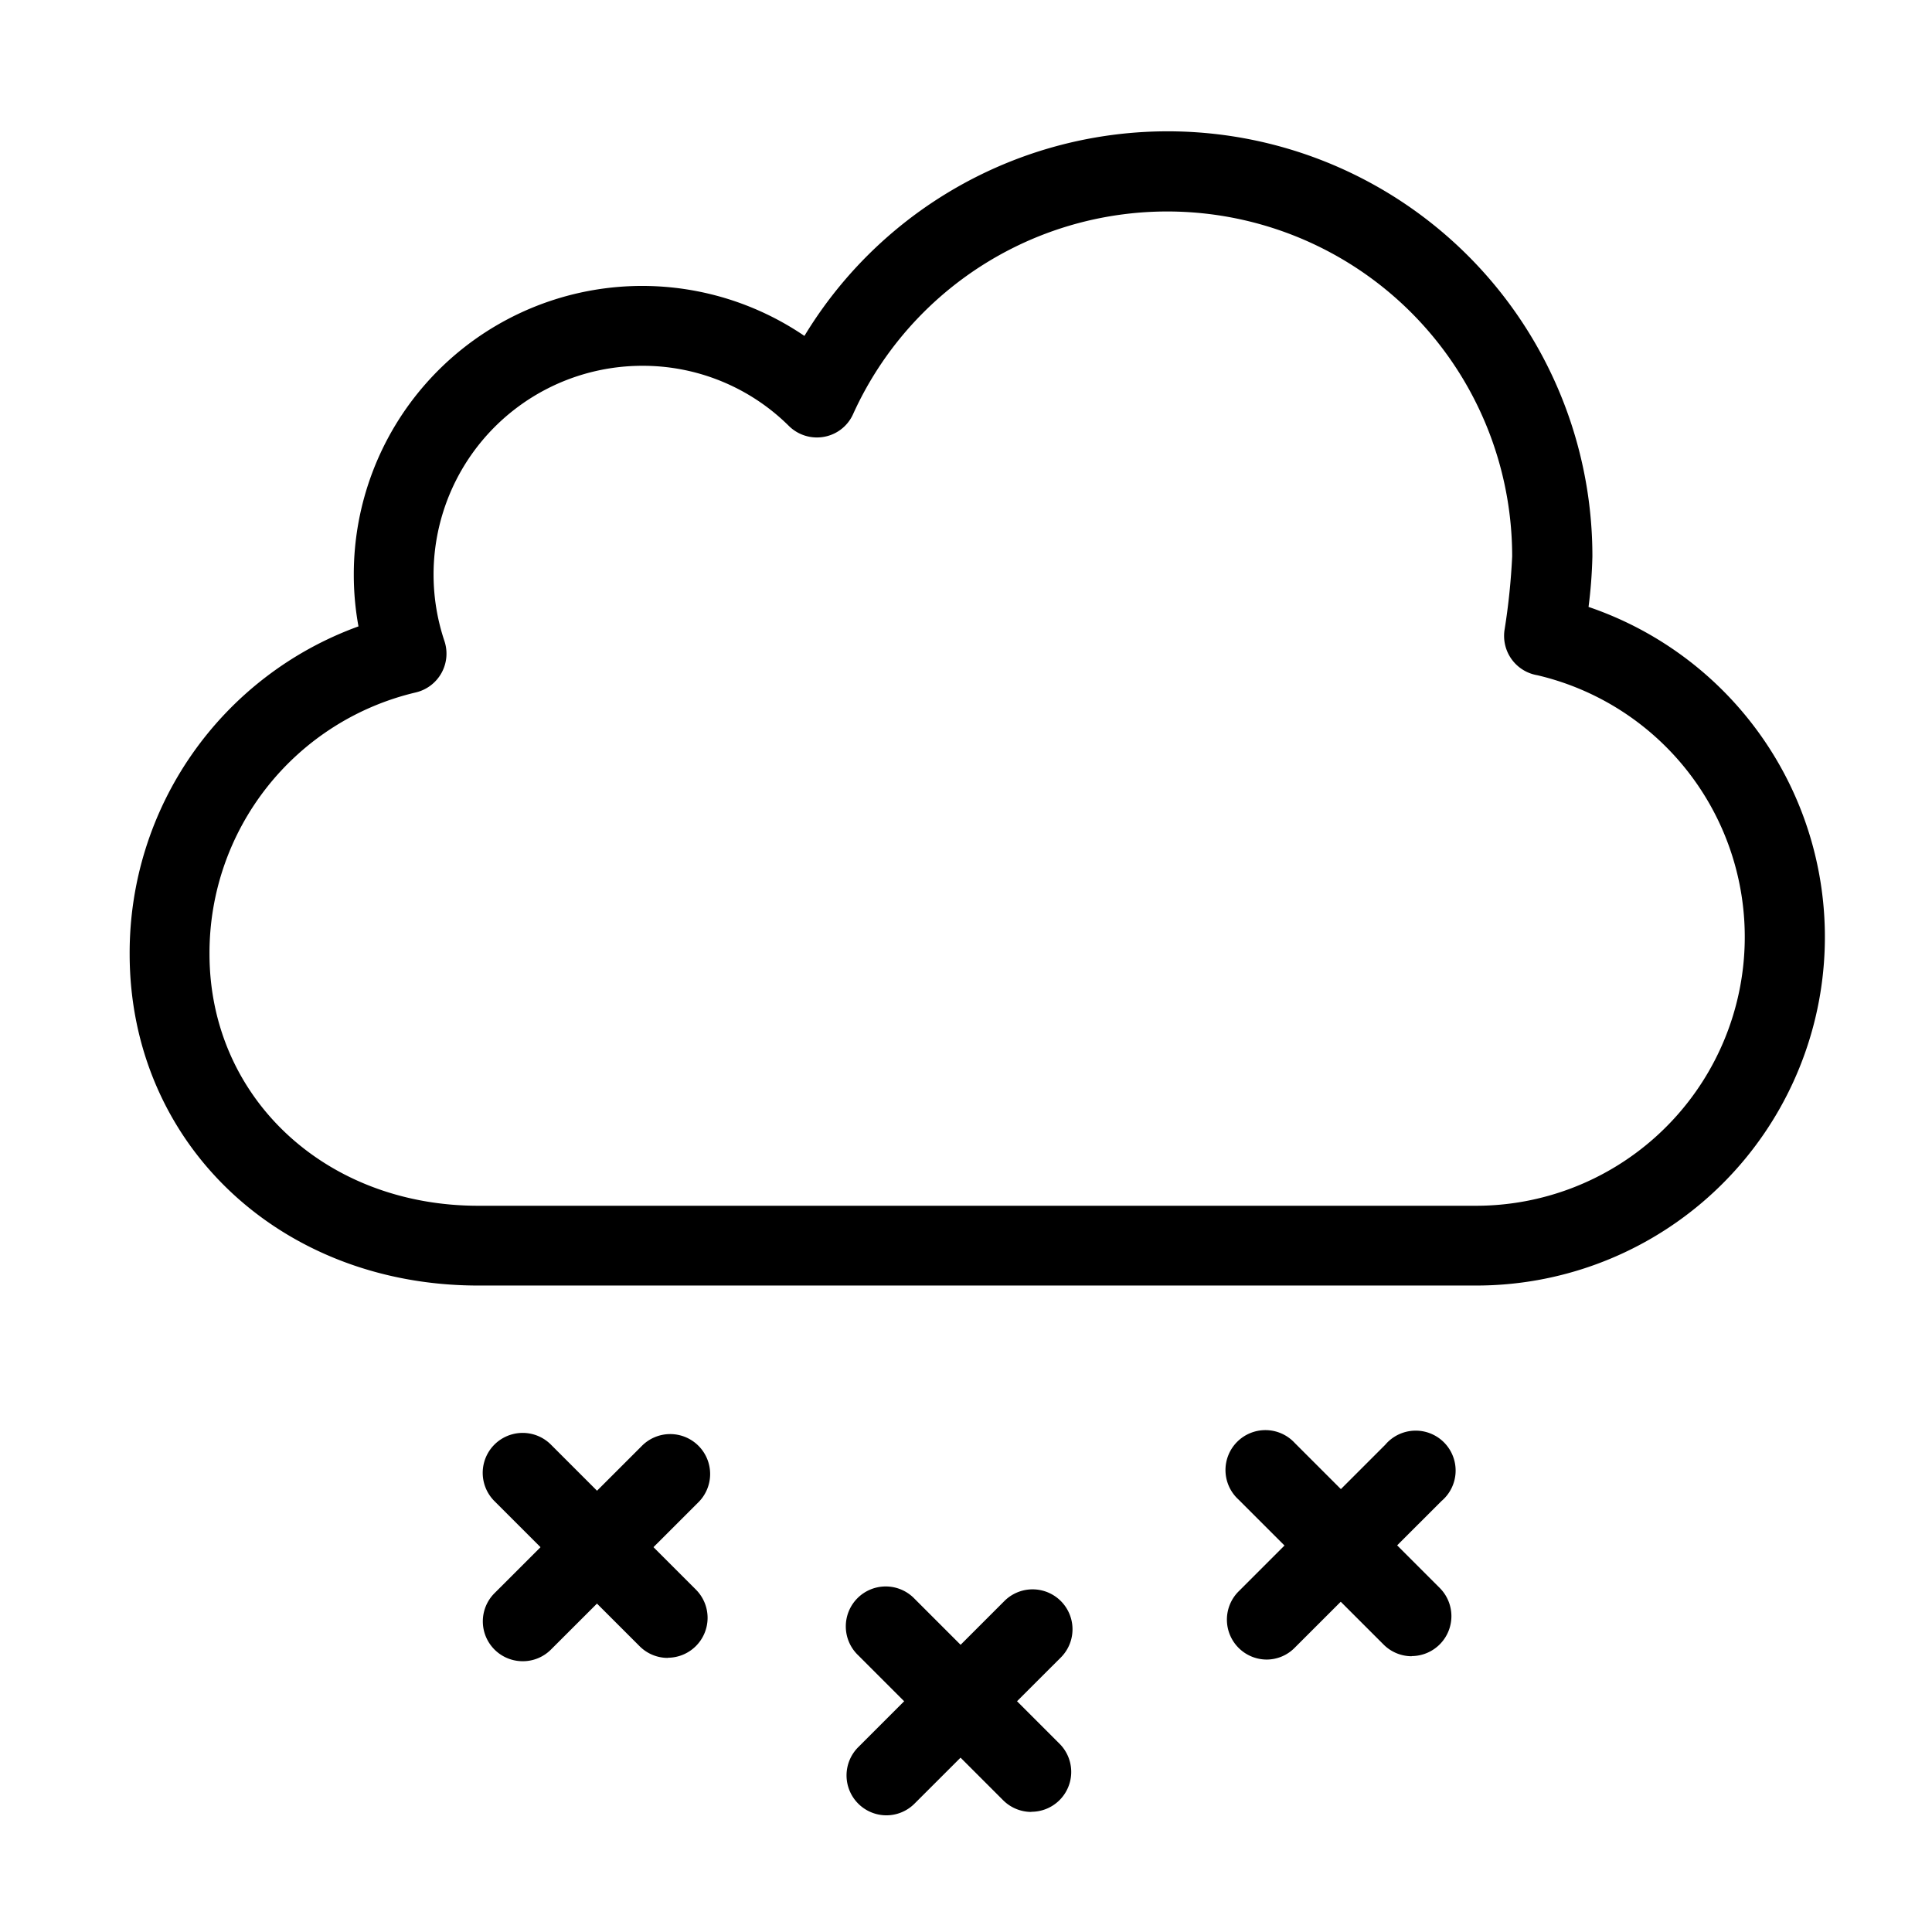 <svg id="Ebene_1" data-name="Ebene 1" xmlns="http://www.w3.org/2000/svg" viewBox="0 0 256 256"><title>weatherIcon_25</title><path d="M195.59,170.34H63.37c-26.33,0-46.19-18.89-46.19-43.94A46,46,0,0,1,47.5,83a37.76,37.76,0,0,1-.62-6.9,38.21,38.21,0,0,1,59.71-31.59A56.28,56.28,0,0,1,211,73.73a63.63,63.63,0,0,1-.51,6.69,46.19,46.19,0,0,1-14.86,89.92ZM85.09,48.47A27.66,27.66,0,0,0,58.88,84.91a5.28,5.28,0,0,1-3.78,6.84A35.46,35.46,0,0,0,27.76,126.4c0,19,15.31,33.37,35.61,33.37H195.59a35.62,35.62,0,0,0,8.11-70.3,5.28,5.28,0,0,1-4.4-5.21,5,5,0,0,1,.07-.86,88,88,0,0,0,1-9.67,45.7,45.7,0,0,0-87.33-18.86,5.23,5.23,0,0,1-2.45,2.55,5.29,5.29,0,0,1-6.08-1A27.47,27.47,0,0,0,85.09,48.47Z"/><path d="M88.49,219.68a5.26,5.26,0,0,1-3.74-1.55L65.51,198.9A5.29,5.29,0,0,1,73,191.42l19.24,19.24a5.29,5.29,0,0,1-3.74,9Z"/><path d="M69.25,220.12a5.28,5.28,0,0,1-3.74-9L85,191.64a5.29,5.29,0,1,1,7.48,7.48L73,218.58A5.26,5.26,0,0,1,69.25,220.12Z"/><path d="M187.07,219.46a5.27,5.27,0,0,1-3.74-1.55l-19.24-19.23a5.29,5.29,0,1,1,7.47-7.48l19.24,19.24a5.29,5.29,0,0,1-3.73,9Z"/><path d="M167.83,219.9a5.29,5.29,0,0,1-3.74-9l19.46-19.46A5.29,5.29,0,1,1,191,198.9l-19.46,19.45A5.22,5.22,0,0,1,167.83,219.9Z"/><path d="M136.67,240.09a5.29,5.29,0,0,1-3.74-1.54l-19.24-19.24a5.29,5.29,0,1,1,7.48-7.48l19.24,19.24a5.28,5.28,0,0,1-3.74,9Z"/><path d="M117.43,240.54a5.29,5.29,0,0,1-3.74-9l19.46-19.46a5.29,5.29,0,0,1,7.48,7.48L121.17,239A5.27,5.27,0,0,1,117.43,240.54Z"/></svg>